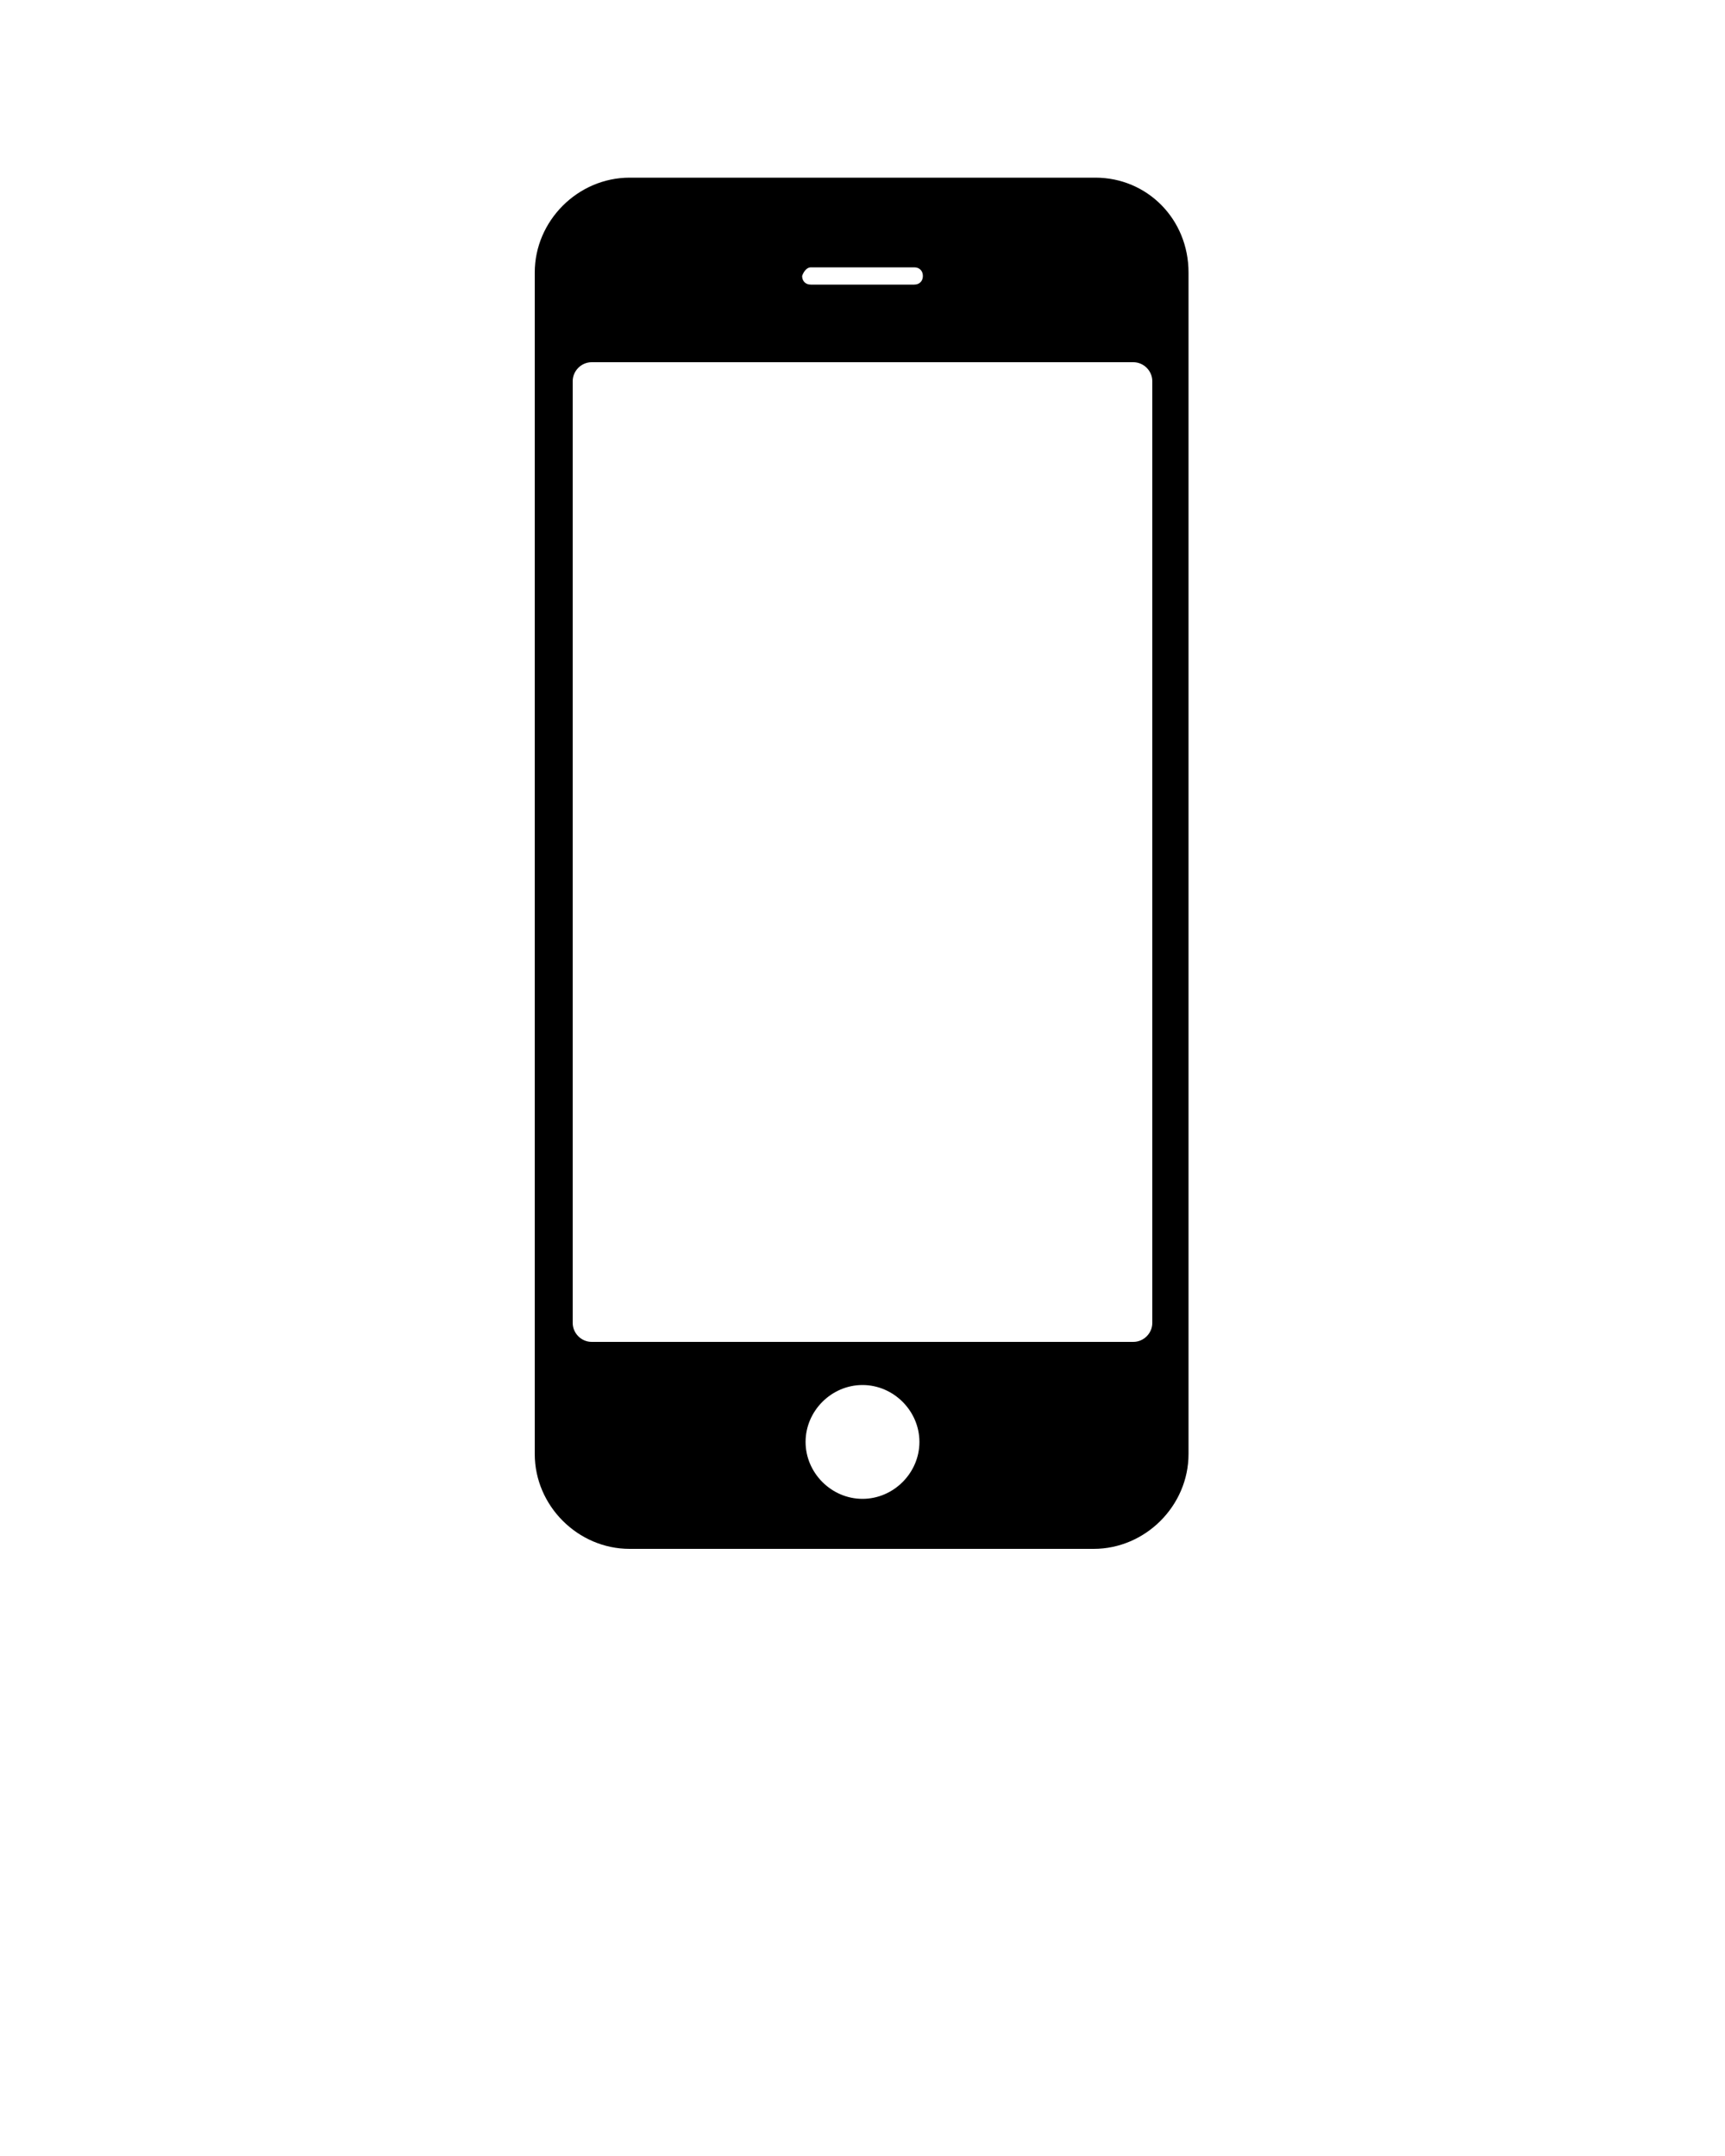 <?xml version="1.0" encoding="utf-8"?>
<!-- Generator: Adobe Illustrator 23.0.1, SVG Export Plug-In . SVG Version: 6.00 Build 0)  -->
<svg version="1.1" id="Layer_1" xmlns="http://www.w3.org/2000/svg" xmlns:xlink="http://www.w3.org/1999/xlink" x="0px" y="0px"
	 viewBox="0 0 100 125" style="enable-background:new 0 0 100 125;" xml:space="preserve">
<g>
	<path d="M63.5,10.3h-27c-3,0-5.5,2.5-5.5,5.5v68.5c0,3,2.5,5.5,5.5,5.5h26.9c3,0,5.5-2.5,5.5-5.5V15.8
		C68.9,12.7,66.5,10.3,63.5,10.3z M47,15.5h6c0.3,0,0.5,0.2,0.5,0.5c0,0.3-0.2,0.5-0.5,0.5h-6c-0.3,0-0.5-0.2-0.5-0.5
		C46.6,15.7,46.8,15.5,47,15.5z M50,86.9c-1.8,0-3.3-1.5-3.3-3.3s1.5-3.3,3.3-3.3s3.3,1.5,3.3,3.3S51.8,86.9,50,86.9z M66.8,76.7
		c0,0.6-0.5,1.1-1.1,1.1H34.3c-0.6,0-1.1-0.5-1.1-1.1V22.1c0-0.6,0.5-1.1,1.1-1.1h31.4c0.6,0,1.1,0.5,1.1,1.1
		C66.8,22.1,66.8,76.7,66.8,76.7z"/>
</g>
</svg>
